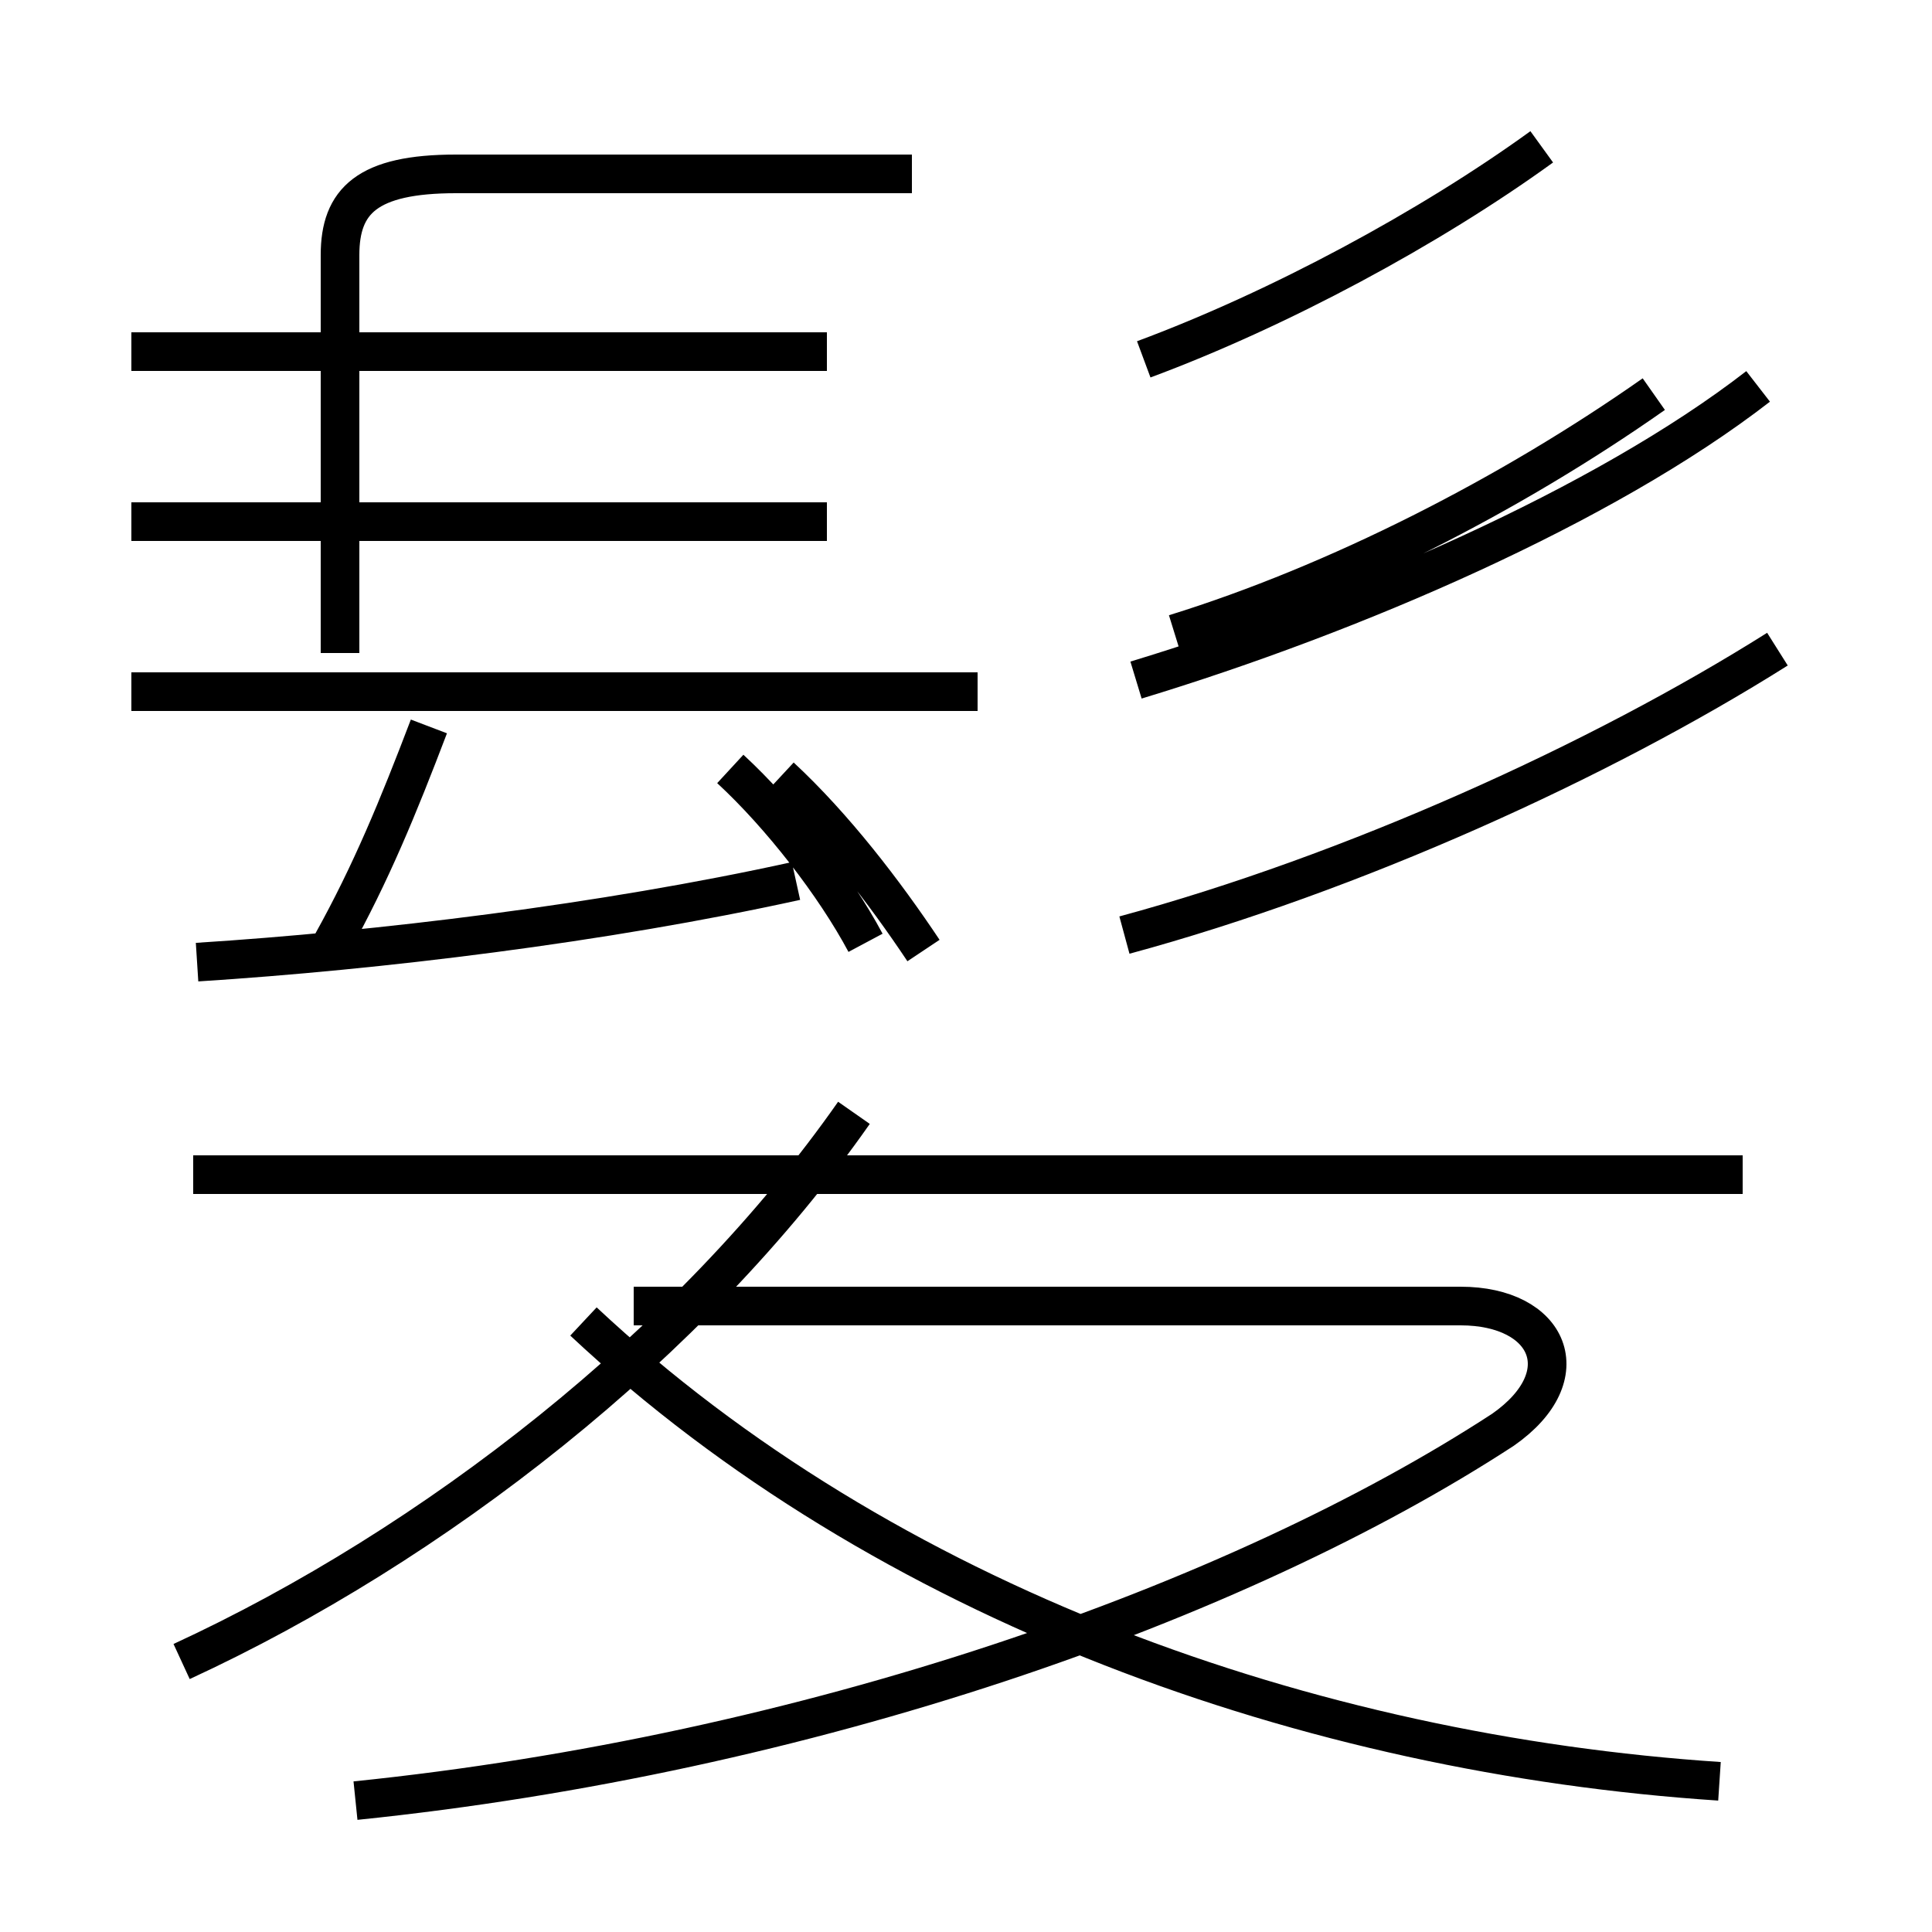 <?xml version='1.0' encoding='utf8'?>
<svg viewBox="0.0 -6.0 50.0 50.0" version="1.1" xmlns="http://www.w3.org/2000/svg">
<rect x="0.0" y="-6.0" width="50.0" height="50.0" fill="#808080" stroke="none"/>
<rect x="-1000" y="-1000" width="2000" height="2000" stroke="white" fill="white"/>
<g style="fill:white;stroke:#000000;  stroke-width:1">
<path d="M 9.2 2.6 C 20.9 1.4 32.0 -2.5 38.9 -7.0 C 40.9 -8.4 40.1 -10.2 37.8 -10.2 L 16.4 -10.2 M 4.7 -1.0 C 11.2 -4.0 17.9 -9.2 22.1 -15.2 M 44.5 2.1 C 33.9 1.4 22.9 -2.5 15.1 -9.8 M 5.1 -19.1 C 9.8 -19.4 15.6 -20.1 20.6 -21.2 M 8.6 -19.6 C 9.6 -21.4 10.3 -23.1 11.1 -25.2 M 45.1 -13.6 L 5.0 -13.6 M 21.4 -30.5 L 3.4 -30.5 M 25.3 -26.1 L 3.4 -26.1 M 22.4 -19.6 C 21.6 -21.1 20.2 -22.9 18.9 -24.1 M 21.4 -34.9 L 3.4 -34.9 M 23.6 -39.5 L 11.8 -39.5 C 9.5 -39.5 8.8 -38.8 8.8 -37.4 L 8.8 -27.1 M 23.9 -19.4 C 22.9 -20.9 21.6 -22.6 20.2 -23.9 M 29.1 -19.8 C 35.0 -21.4 41.4 -24.3 46.0 -27.2 M 30.4 -27.6 C 34.6 -28.9 39.1 -31.2 42.8 -33.8 M 29.6 -34.7 C 33.1 -36.0 37.0 -38.1 39.9 -40.2 M 45.5 -34.0 C 41.5 -30.9 35.0 -28.1 29.4 -26.4" transform="translate(0.0, 38.0)" />
</g>
</svg>
